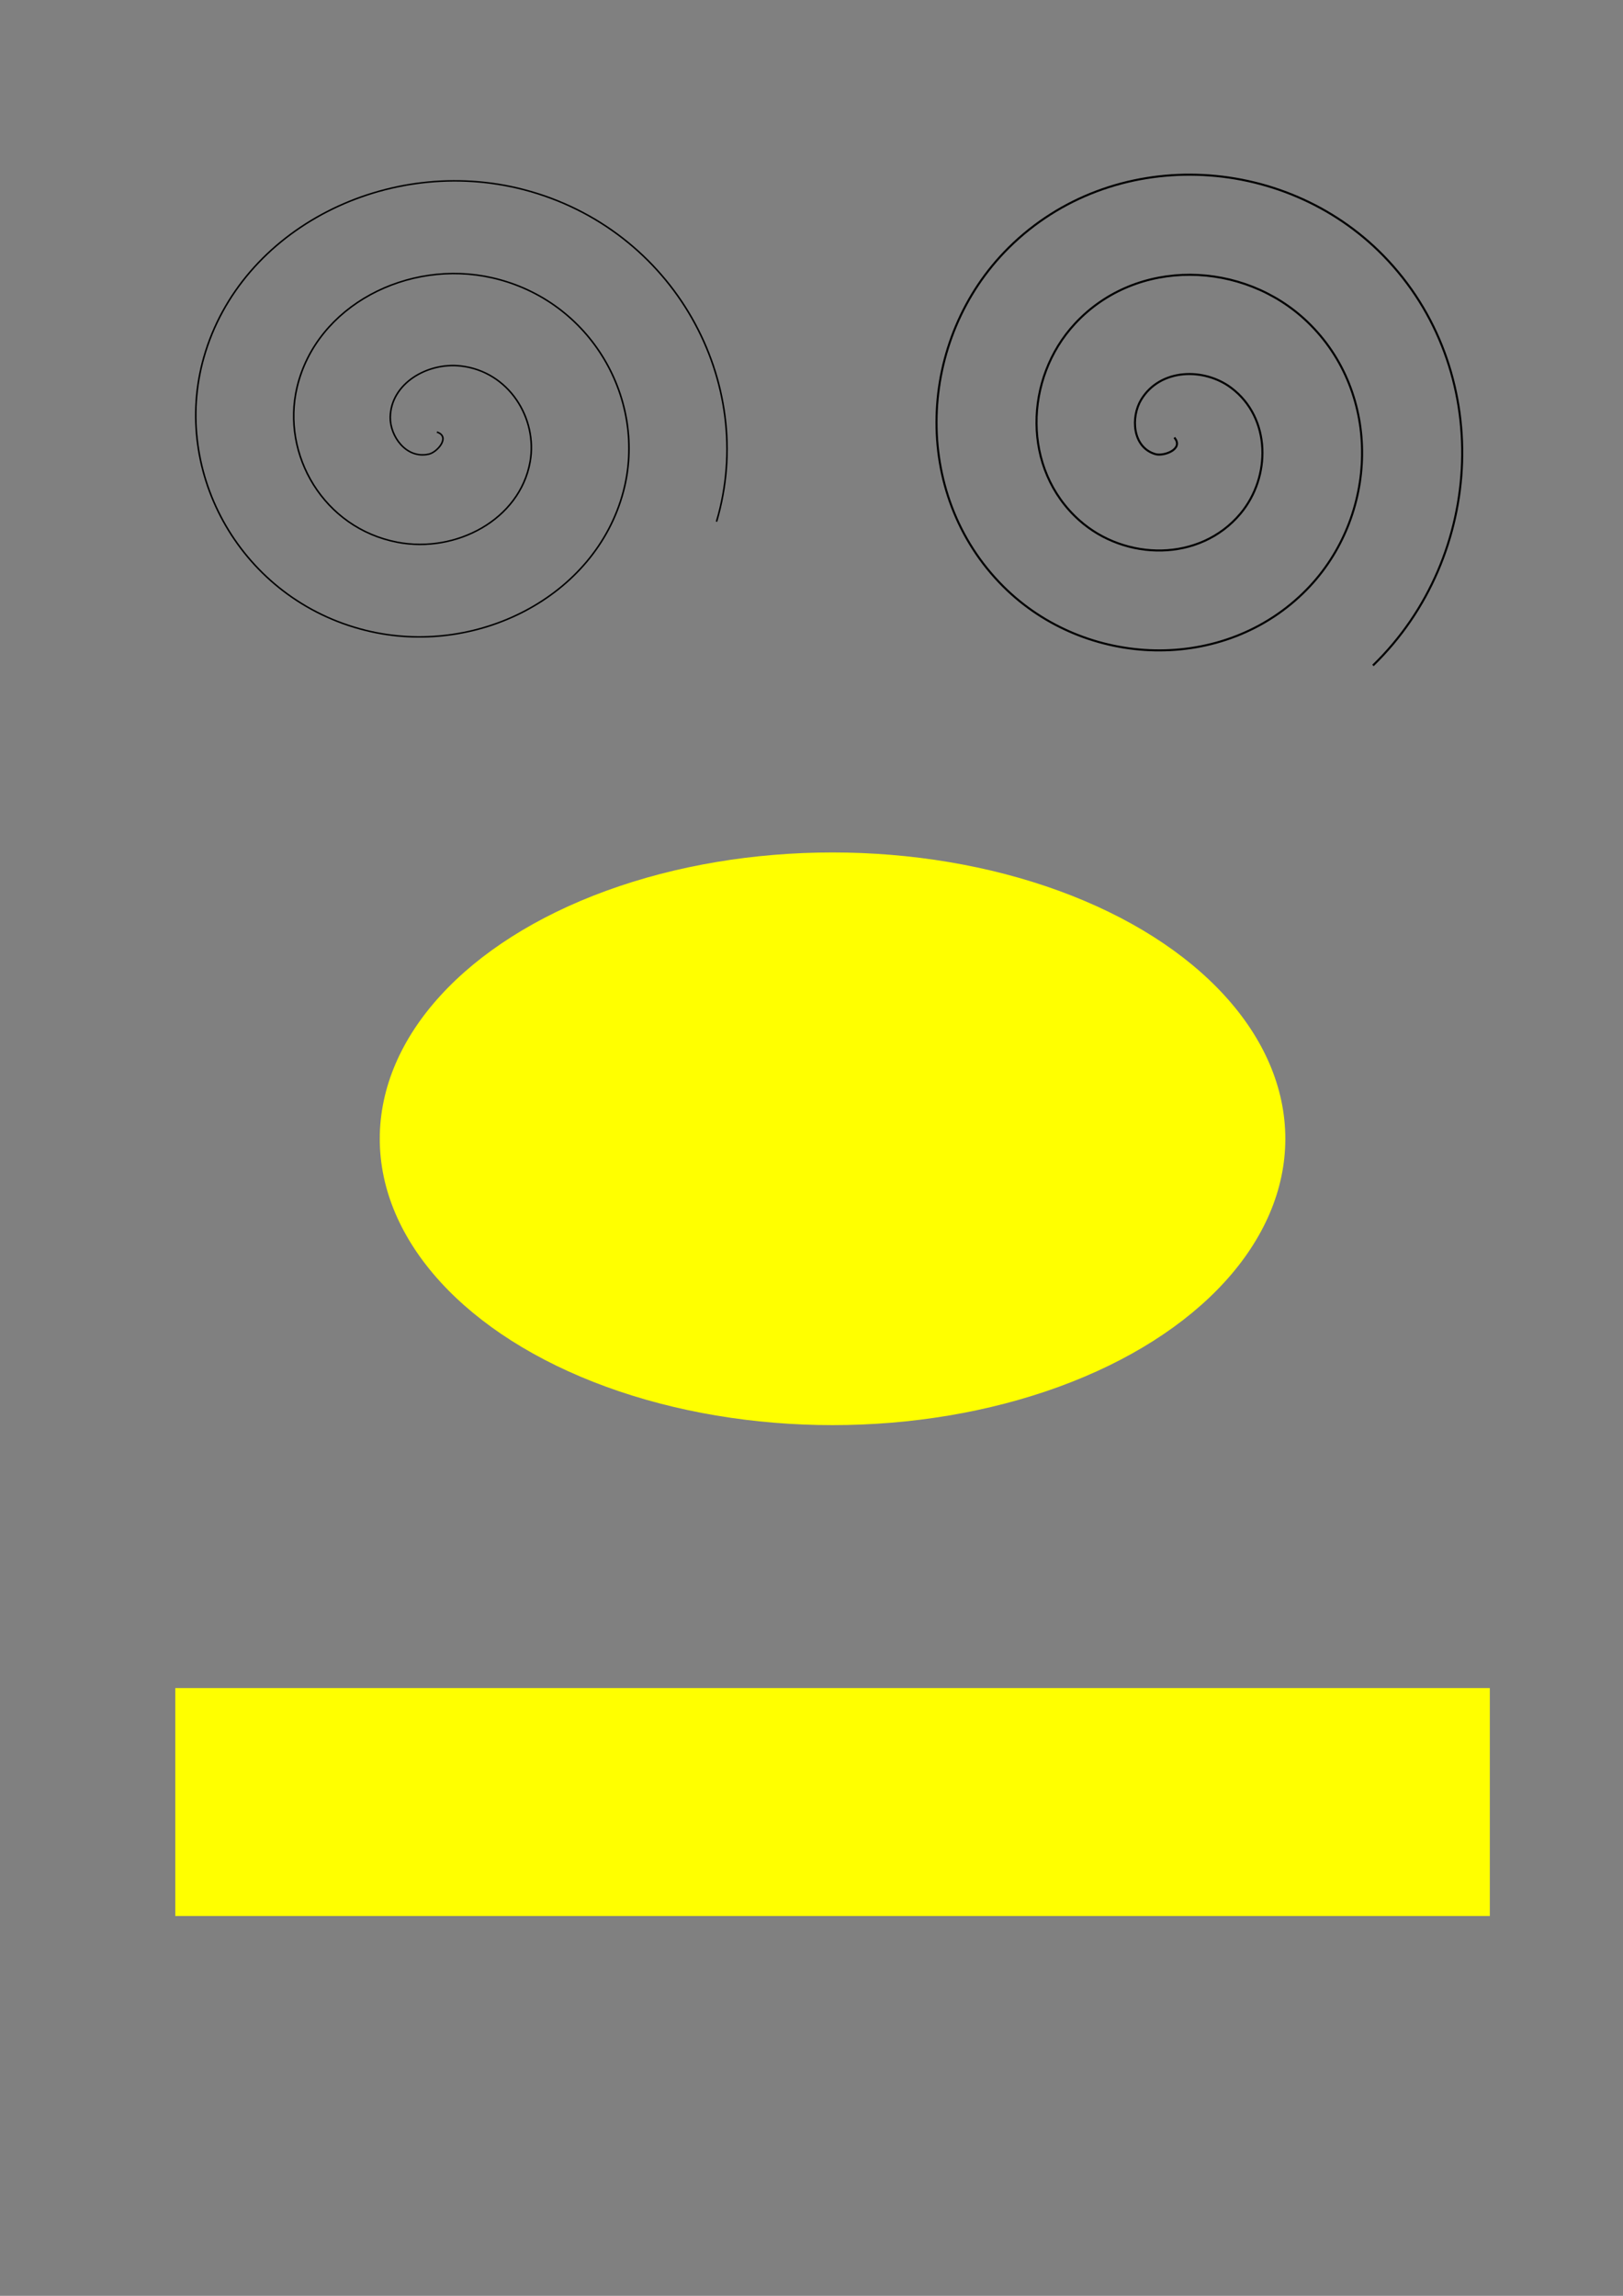 <?xml version="1.0" encoding="UTF-8" standalone="no"?>
<!-- Created with Inkscape (http://www.inkscape.org/) -->

<svg
   xmlns:dc="http://purl.org/dc/elements/1.1/"
   xmlns:cc="http://creativecommons.org/ns#"
   xmlns:rdf="http://www.w3.org/1999/02/22-rdf-syntax-ns#"
   xmlns:svg="http://www.w3.org/2000/svg"
   xmlns="http://www.w3.org/2000/svg"
   xmlns:sodipodi="http://sodipodi.sourceforge.net/DTD/sodipodi-0.dtd"
   xmlns:inkscape="http://www.inkscape.org/namespaces/inkscape"
   width="210mm"
   height="297mm"
   viewBox="0 0 210 297"
   version="1.1"
   id="svg8"
   inkscape:version="0.92.4 (5da689c313, 2019-01-14)"
   sodipodi:docname="logoeducacion.svg">
  <rect x="0" y="0" width="210" height="297" fill="#808080" stroke="none"/>
  <defs
     id="defs2" />
  <sodipodi:namedview
     id="base"
     pagecolor="#ffffff"
     bordercolor="#666666"
     borderopacity="1.0"
     inkscape:pageopacity="0.0"
     inkscape:pageshadow="2"
     inkscape:zoom="0.35"
     inkscape:cx="-94.285714"
     inkscape:cy="560"
     inkscape:document-units="mm"
     inkscape:current-layer="layer1"
     showgrid="false"
     inkscape:window-width="1920"
     inkscape:window-height="1001"
     inkscape:window-x="-9"
     inkscape:window-y="-9"
     inkscape:window-maximized="1" />
  <g
     inkscape:label="Capa 1"
     inkscape:groupmode="layer"
     id="layer1">
    <path
       sodipodi:type="spiral"
       style="fill:none;fill-rule:evenodd;stroke:#000000;stroke-width:0.265"
       id="path815"
       sodipodi:cx="52.160713"
       sodipodi:cy="49.047619"
       sodipodi:expansion="1"
       sodipodi:revolution="3"
       sodipodi:radius="49.484577"
       sodipodi:argument="-18.522974"
       sodipodi:t0="0"
       d="m 52.161,49.048 c 2.35,0.796 0.086,3.56 -1.323,3.906 -3.819,0.936 -6.55,-3.199 -6.489,-6.552 0.11,-5.997 6.248,-9.724 11.78,-9.071 8.119,0.958 12.963,9.327 11.654,17.009 C 66.039,64.578 55.368,70.567 45.546,68.576 33.186,66.072 26.041,53.068 28.726,41.11 31.978,26.628 47.33,18.32 61.421,21.707 78.027,25.699 87.5,43.408 83.407,59.631 78.681,78.361 58.608,89.003 40.254,84.199 19.399,78.742 7.588,56.303 13.103,35.818 19.29,12.838 44.099,-0.144 66.713,6.084 c 25.106,6.915 39.26,34.094 32.317,58.838"
       transform="matrix(0.772,0,0,0.73,16.259,20.09)" />
    <path
       sodipodi:type="spiral"
       style="fill:none;fill-rule:evenodd;stroke:#000000;stroke-width:0.265"
       id="path817"
       sodipodi:cx="151.94643"
       sodipodi:cy="56.607143"
       sodipodi:expansion="1"
       sodipodi:revolution="3"
       sodipodi:radius="39.112774"
       sodipodi:argument="-17.995771"
       sodipodi:t0="0"
       d="m 151.946,56.607 c 1.289,1.478 -1.357,2.466 -2.457,2.142 -2.981,-0.879 -3.202,-4.79 -1.827,-7.056 2.46,-4.052 8.135,-4.158 11.654,-1.512 5.165,3.883 5.146,11.526 1.197,16.253 -5.263,6.3 -14.934,6.147 -20.852,0.882 -7.447,-6.626 -7.156,-18.35 -0.567,-25.45 7.98,-8.599 21.771,-8.169 30.049,-0.252 9.756,9.33 9.185,25.194 -0.063,34.648 -10.677,10.915 -28.619,10.202 -39.247,-0.378 -12.075,-12.021 -11.22,-32.046 0.693,-43.845 13.365,-13.237 35.474,-12.24 48.444,1.008 14.4,14.707 13.26,38.902 -1.323,53.043" />
    <rect
       style="fill:#ffff00;stroke-width:0.265"
       id="rect835"
       width="170.089"
       height="29.482"
       x="22.679"
       y="218.381" />
    <ellipse
       style="fill:#ffff00;stroke-width:0.265"
       id="path837"
       cx="107.723"
       cy="147.321"
       rx="58.586"
       ry="37.042" />
  </g>
</svg>
